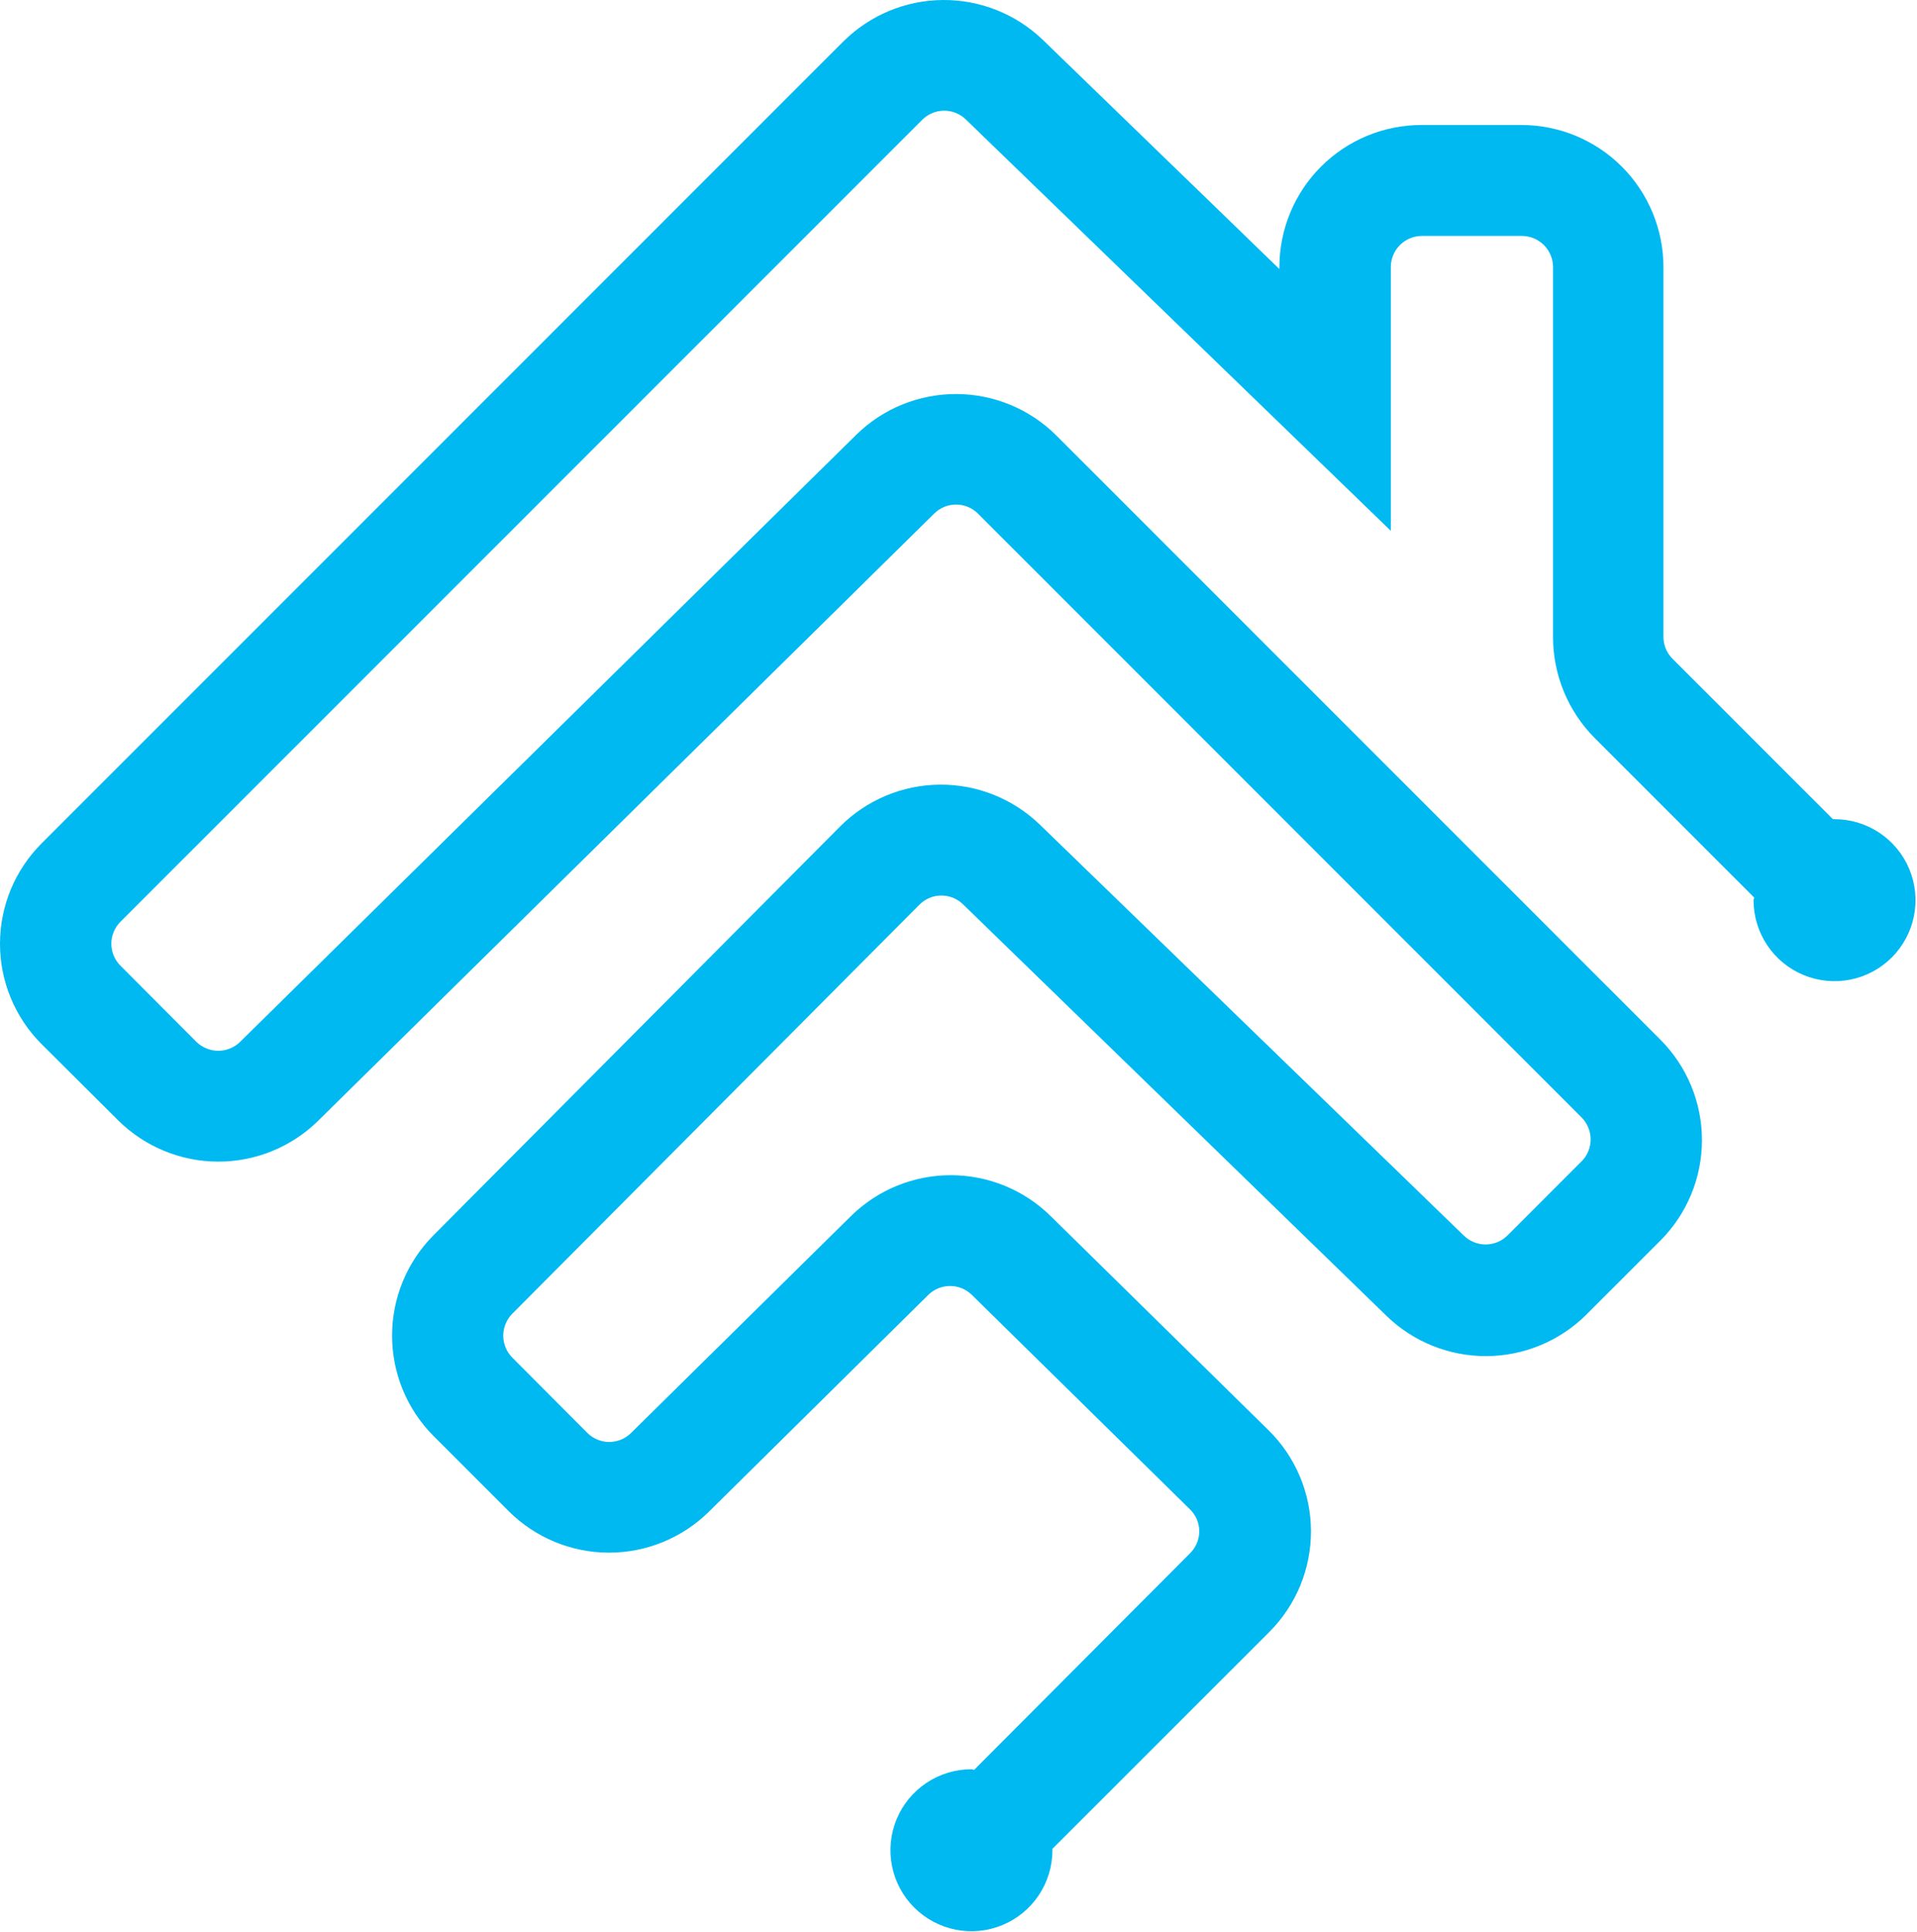 <svg width="263" height="265" viewBox="0 0 263 265" fill="none" xmlns="http://www.w3.org/2000/svg">
    <path fill="#00b9f1" d="M251.654 112.363C251.584 112.363 251.534 112.363 251.464 112.363L229.464 90.363C229.069 89.97 228.754 89.503 228.54 88.988C228.325 88.473 228.215 87.921 228.214 87.363V36.613C228.206 31.452 226.153 26.504 222.503 22.854C218.853 19.205 213.906 17.151 208.744 17.143H195.004C189.841 17.148 184.891 19.201 181.239 22.851C177.588 26.501 175.532 31.45 175.524 36.613V36.903L143.044 5.443C139.358 1.911 134.438 -0.042 129.333 0.001C124.227 0.044 119.341 2.079 115.714 5.673L5.714 115.673C3.903 117.481 2.466 119.628 1.485 121.991C0.505 124.355 0 126.889 0 129.448C0 132.007 0.505 134.541 1.485 136.905C2.466 139.268 3.903 141.415 5.714 143.223L16.184 153.643C19.824 157.268 24.745 159.312 29.882 159.333C35.019 159.354 39.956 157.349 43.624 153.753L128.164 70.443C128.962 69.652 130.041 69.207 131.164 69.207C132.288 69.207 133.367 69.652 134.164 70.443L216.994 153.283C217.783 154.082 218.226 155.16 218.226 156.283C218.226 157.406 217.783 158.484 216.994 159.283L206.814 169.463C206.015 170.252 204.937 170.694 203.814 170.694C202.691 170.694 201.614 170.252 200.814 169.463L142.654 113.103C138.969 109.547 134.036 107.58 128.915 107.625C123.795 107.67 118.897 109.723 115.274 113.343L59.464 169.443C55.83 173.098 53.791 178.044 53.791 183.198C53.791 188.352 55.83 193.298 59.464 196.953L69.794 207.283C73.439 210.911 78.368 212.954 83.51 212.967C88.652 212.98 93.592 210.963 97.254 207.353L127.344 177.623C128.144 176.834 129.221 176.392 130.344 176.392C131.467 176.392 132.545 176.834 133.344 177.623L163.264 207.033C163.664 207.424 163.983 207.89 164.201 208.405C164.419 208.921 164.532 209.474 164.534 210.033C164.531 211.159 164.081 212.237 163.284 213.033L133.654 242.753C133.524 242.753 133.414 242.673 133.274 242.673C131.077 242.673 128.929 243.325 127.102 244.545C125.275 245.766 123.851 247.501 123.01 249.531C122.169 251.561 121.949 253.795 122.378 255.95C122.807 258.106 123.865 260.085 125.418 261.639C126.972 263.193 128.952 264.251 131.107 264.68C133.262 265.108 135.496 264.888 137.526 264.047C139.556 263.206 141.291 261.782 142.512 259.955C143.733 258.128 144.384 255.98 144.384 253.783C144.384 253.713 144.384 253.663 144.384 253.593L174.154 223.833C175.972 222.014 177.412 219.853 178.39 217.476C179.369 215.098 179.867 212.549 179.856 209.978C179.845 207.407 179.325 204.863 178.325 202.493C177.326 200.124 175.868 197.976 174.034 196.173L144.114 166.773C140.464 163.195 135.556 161.191 130.444 161.191C125.333 161.191 120.425 163.195 116.774 166.773L86.584 196.543C85.788 197.337 84.709 197.783 83.584 197.783C82.46 197.783 81.381 197.337 80.584 196.543L70.274 186.203C69.485 185.404 69.043 184.326 69.043 183.203C69.043 182.08 69.485 181.002 70.274 180.203L126.124 124.103C126.913 123.301 127.987 122.845 129.112 122.833C130.237 122.822 131.32 123.257 132.124 124.043L190.274 180.543C193.956 184.085 198.877 186.046 203.985 186.009C209.094 185.972 213.985 183.938 217.614 180.343L227.804 170.153C231.45 166.498 233.497 161.546 233.497 156.383C233.497 151.22 231.45 146.268 227.804 142.613L144.934 59.743C141.295 56.116 136.372 54.069 131.234 54.047C126.096 54.025 121.156 56.028 117.484 59.623L32.944 142.903C32.143 143.687 31.066 144.126 29.944 144.126C28.823 144.126 27.746 143.687 26.944 142.903L16.514 132.443C15.721 131.646 15.275 130.568 15.275 129.443C15.275 128.318 15.721 127.24 16.514 126.443L126.514 16.443C127.306 15.645 128.38 15.192 129.504 15.182C130.628 15.173 131.71 15.608 132.514 16.393L190.814 72.813V36.613C190.817 35.487 191.266 34.407 192.062 33.611C192.859 32.814 193.938 32.366 195.064 32.363H208.804C209.932 32.366 211.012 32.814 211.81 33.61C212.608 34.406 213.059 35.486 213.064 36.613V87.443C213.083 92.603 215.13 97.549 218.764 101.213L240.654 123.103C240.654 123.243 240.574 123.353 240.574 123.483C240.576 125.681 241.23 127.829 242.454 129.656C243.677 131.482 245.415 132.905 247.447 133.743C249.479 134.581 251.714 134.798 253.869 134.366C256.024 133.934 258.003 132.872 259.555 131.315C261.106 129.758 262.161 127.775 262.585 125.618C263.01 123.461 262.785 121.227 261.939 119.198C261.093 117.169 259.665 115.437 257.834 114.22C256.003 113.003 253.853 112.357 251.654 112.363Z" />
</svg>